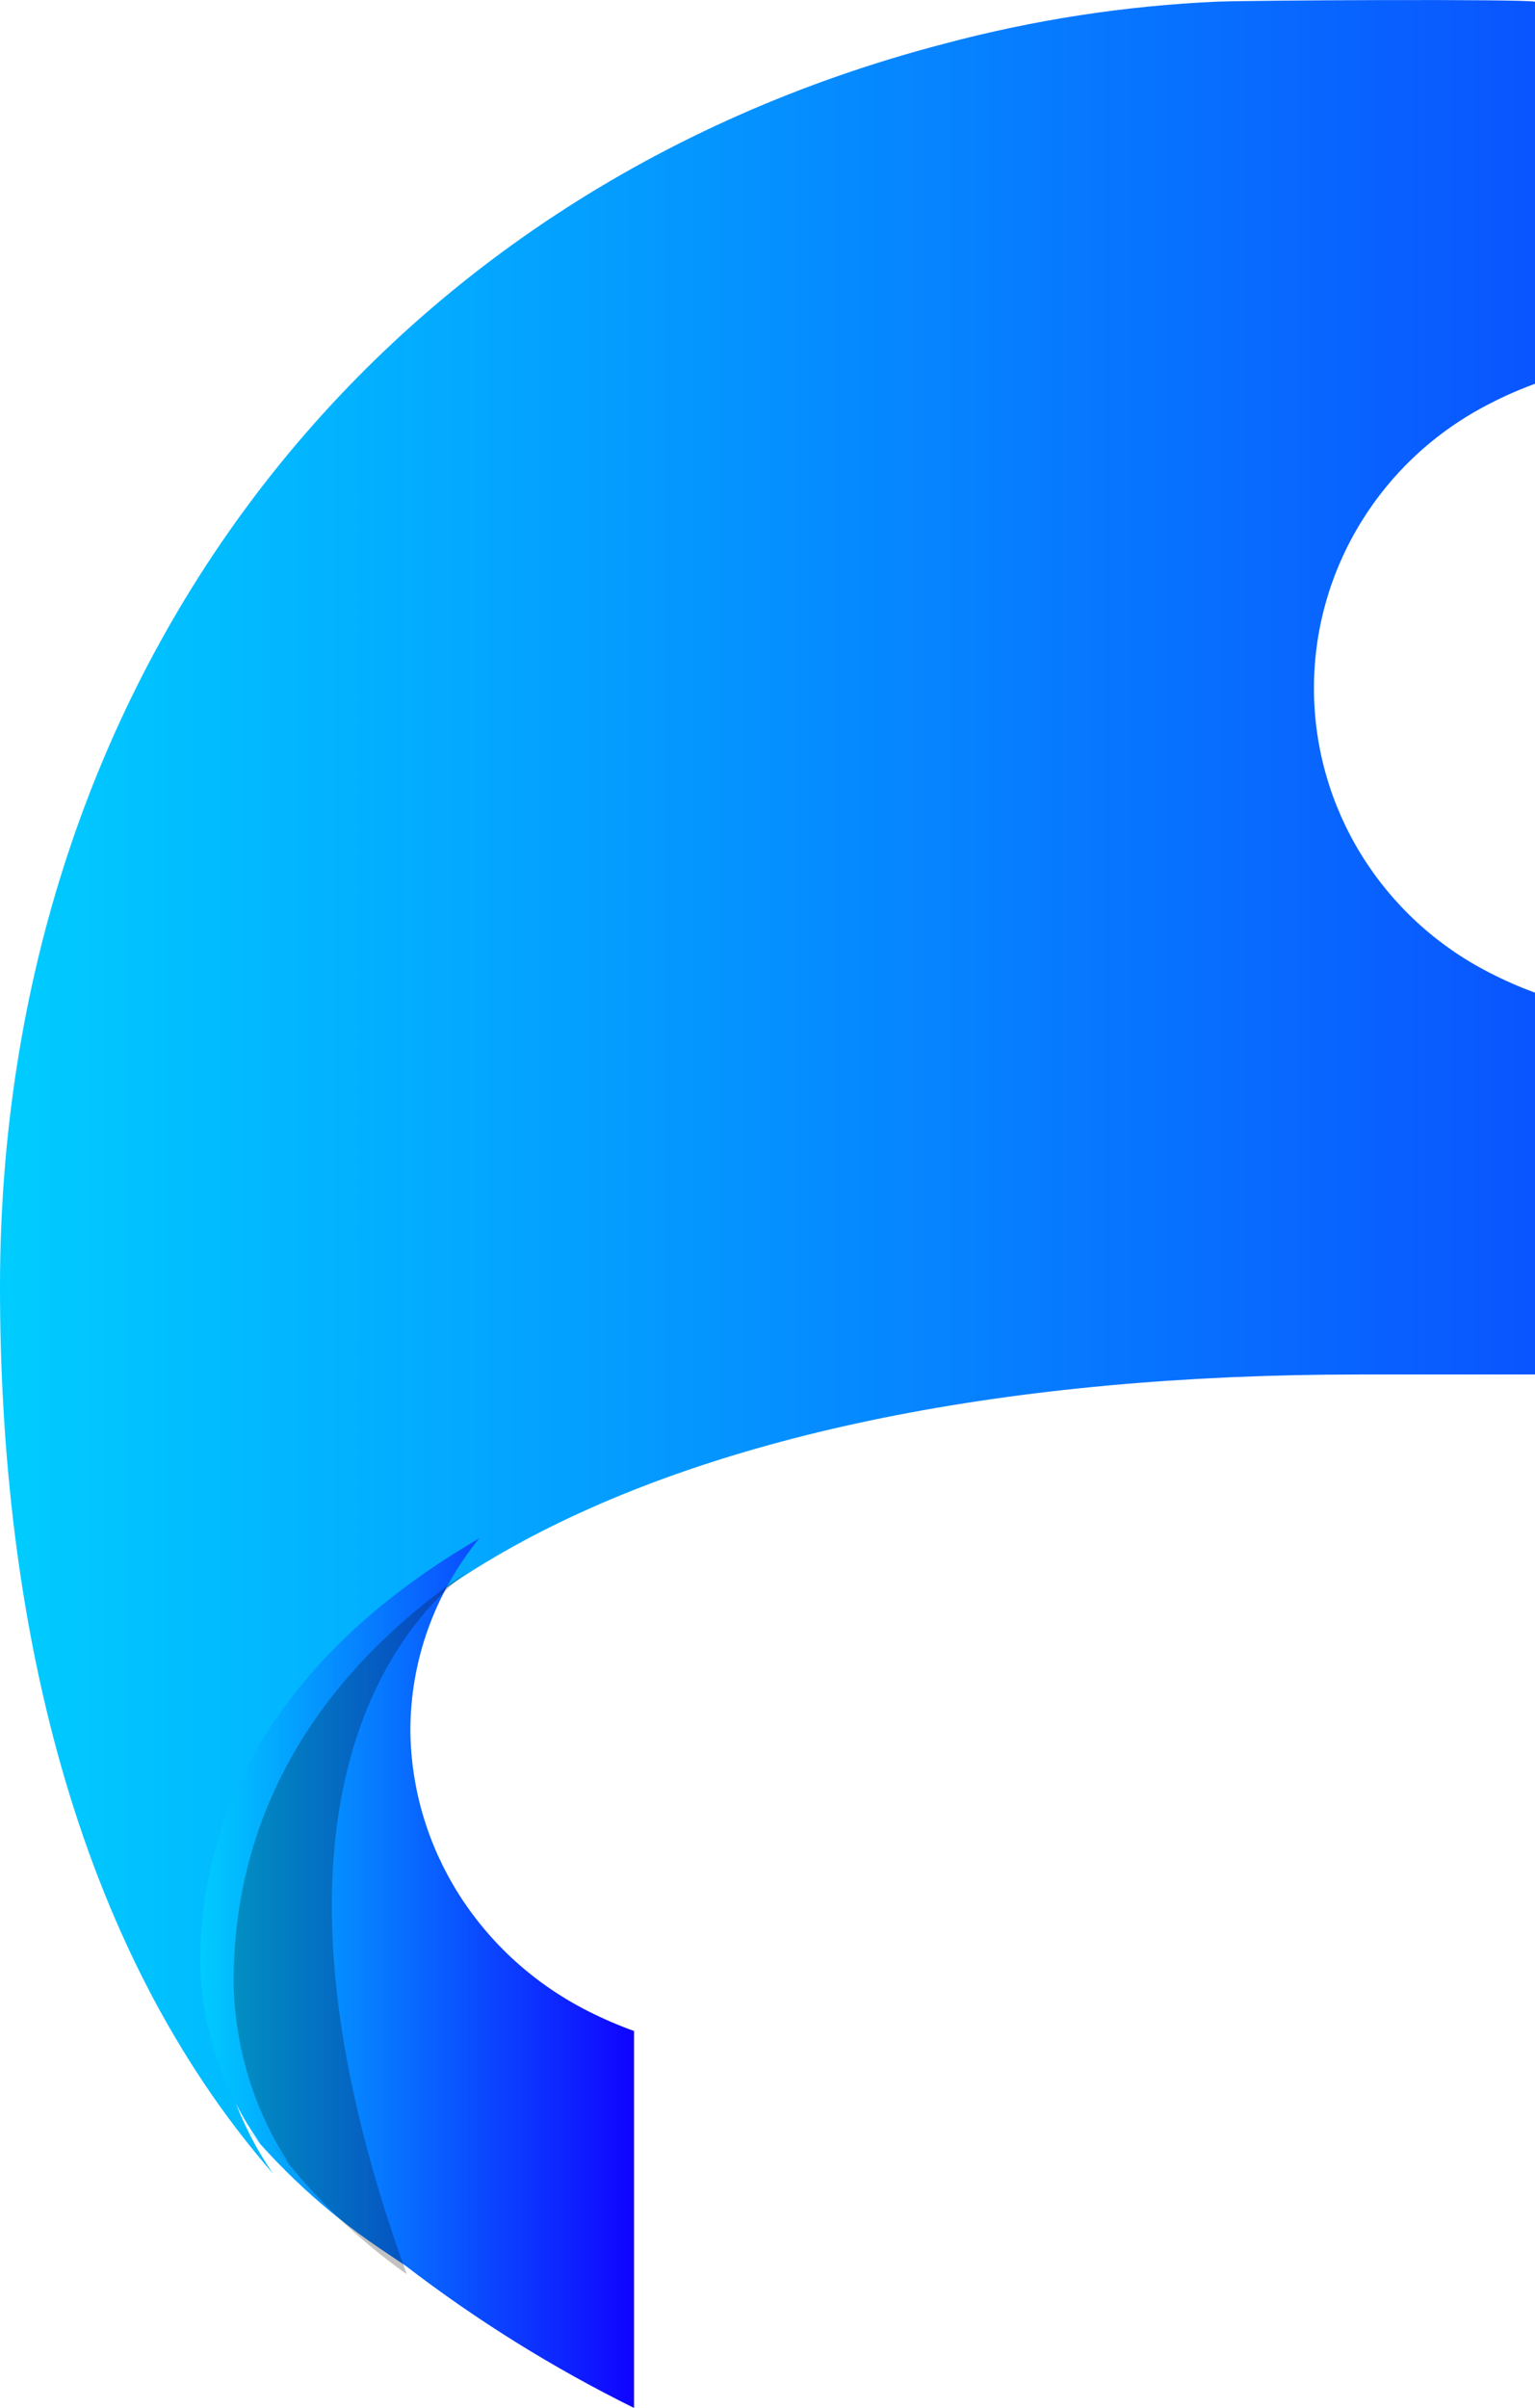 <svg xmlns="http://www.w3.org/2000/svg" width="37" height="58" viewBox="0 0 37 58">
    <defs>
        <linearGradient id="o09n11kaxa" x1="0%" x2="191.019%" y1="50.009%" y2="50.009%">
            <stop offset="0%" stop-color="#00CDFF"/>
            <stop offset="89%" stop-color="#1000FF"/>
        </linearGradient>
        <linearGradient id="4o722pnh4b" x1="-57.102%" x2="273.612%" y1="50%" y2="50%">
            <stop offset="17%" stop-color="#00CDFF"/>
            <stop offset="48%" stop-color="#1000FF"/>
        </linearGradient>
    </defs>
    <g fill="none" fill-rule="evenodd">
        <g fill-rule="nonzero">
            <g>
                <path fill="url(#o09n11kaxa)" d="M35.897 9.729c.357-.186.725-.347 1.103-.485V.04c-.365-.066-6.706-.036-7.667 0-2.221.1-4.425.44-6.571 1.013C8.978 4.642 0 16.291 0 31.001c0 7.89 1.75 15.818 6.586 21.36-.902-1.3-1.4-2.83-1.43-4.404 0-9.065 10.61-14.85 27.612-14.85H37V23.91c-.378-.137-.746-.3-1.103-.484-2.596-1.327-4.225-3.968-4.225-6.849 0-2.881 1.63-5.522 4.225-6.848z" transform="translate(-974 -975) translate(974 975)"/>
                <path fill="url(#4o722pnh4b)" d="M15.283 48.92c-.38-.136-.75-.296-1.109-.478-2.615-1.324-4.26-3.924-4.282-6.767.002-1.675.586-3.3 1.659-4.62-4.335 2.517-6.725 6.013-6.725 10.226.031 1.555.534 3.068 1.448 4.352-.189-.204-.362-.414-.543-.631.964 1.204 2.11 2.262 3.4 3.14l.648.435c1.712 1.314 3.555 2.46 5.504 3.423v-9.08z" transform="translate(-974 -975) translate(974 975)"/>
                <path fill="#000" d="M11.26 37.861c-3.645 2.505-5.63 5.844-5.63 9.897.03 1.567.5 3.09 1.352 4.383-.176-.205-.338-.424-.507-.636.898 1.215 1.969 2.281 3.174 3.163l.155.11c-4.075-11.22-.211-15.624 1.457-16.917z" opacity=".24" style="mix-blend-mode:color-burn" transform="translate(-974 -975) translate(974 975)"/>
            </g>
        </g>
    </g>
</svg>
